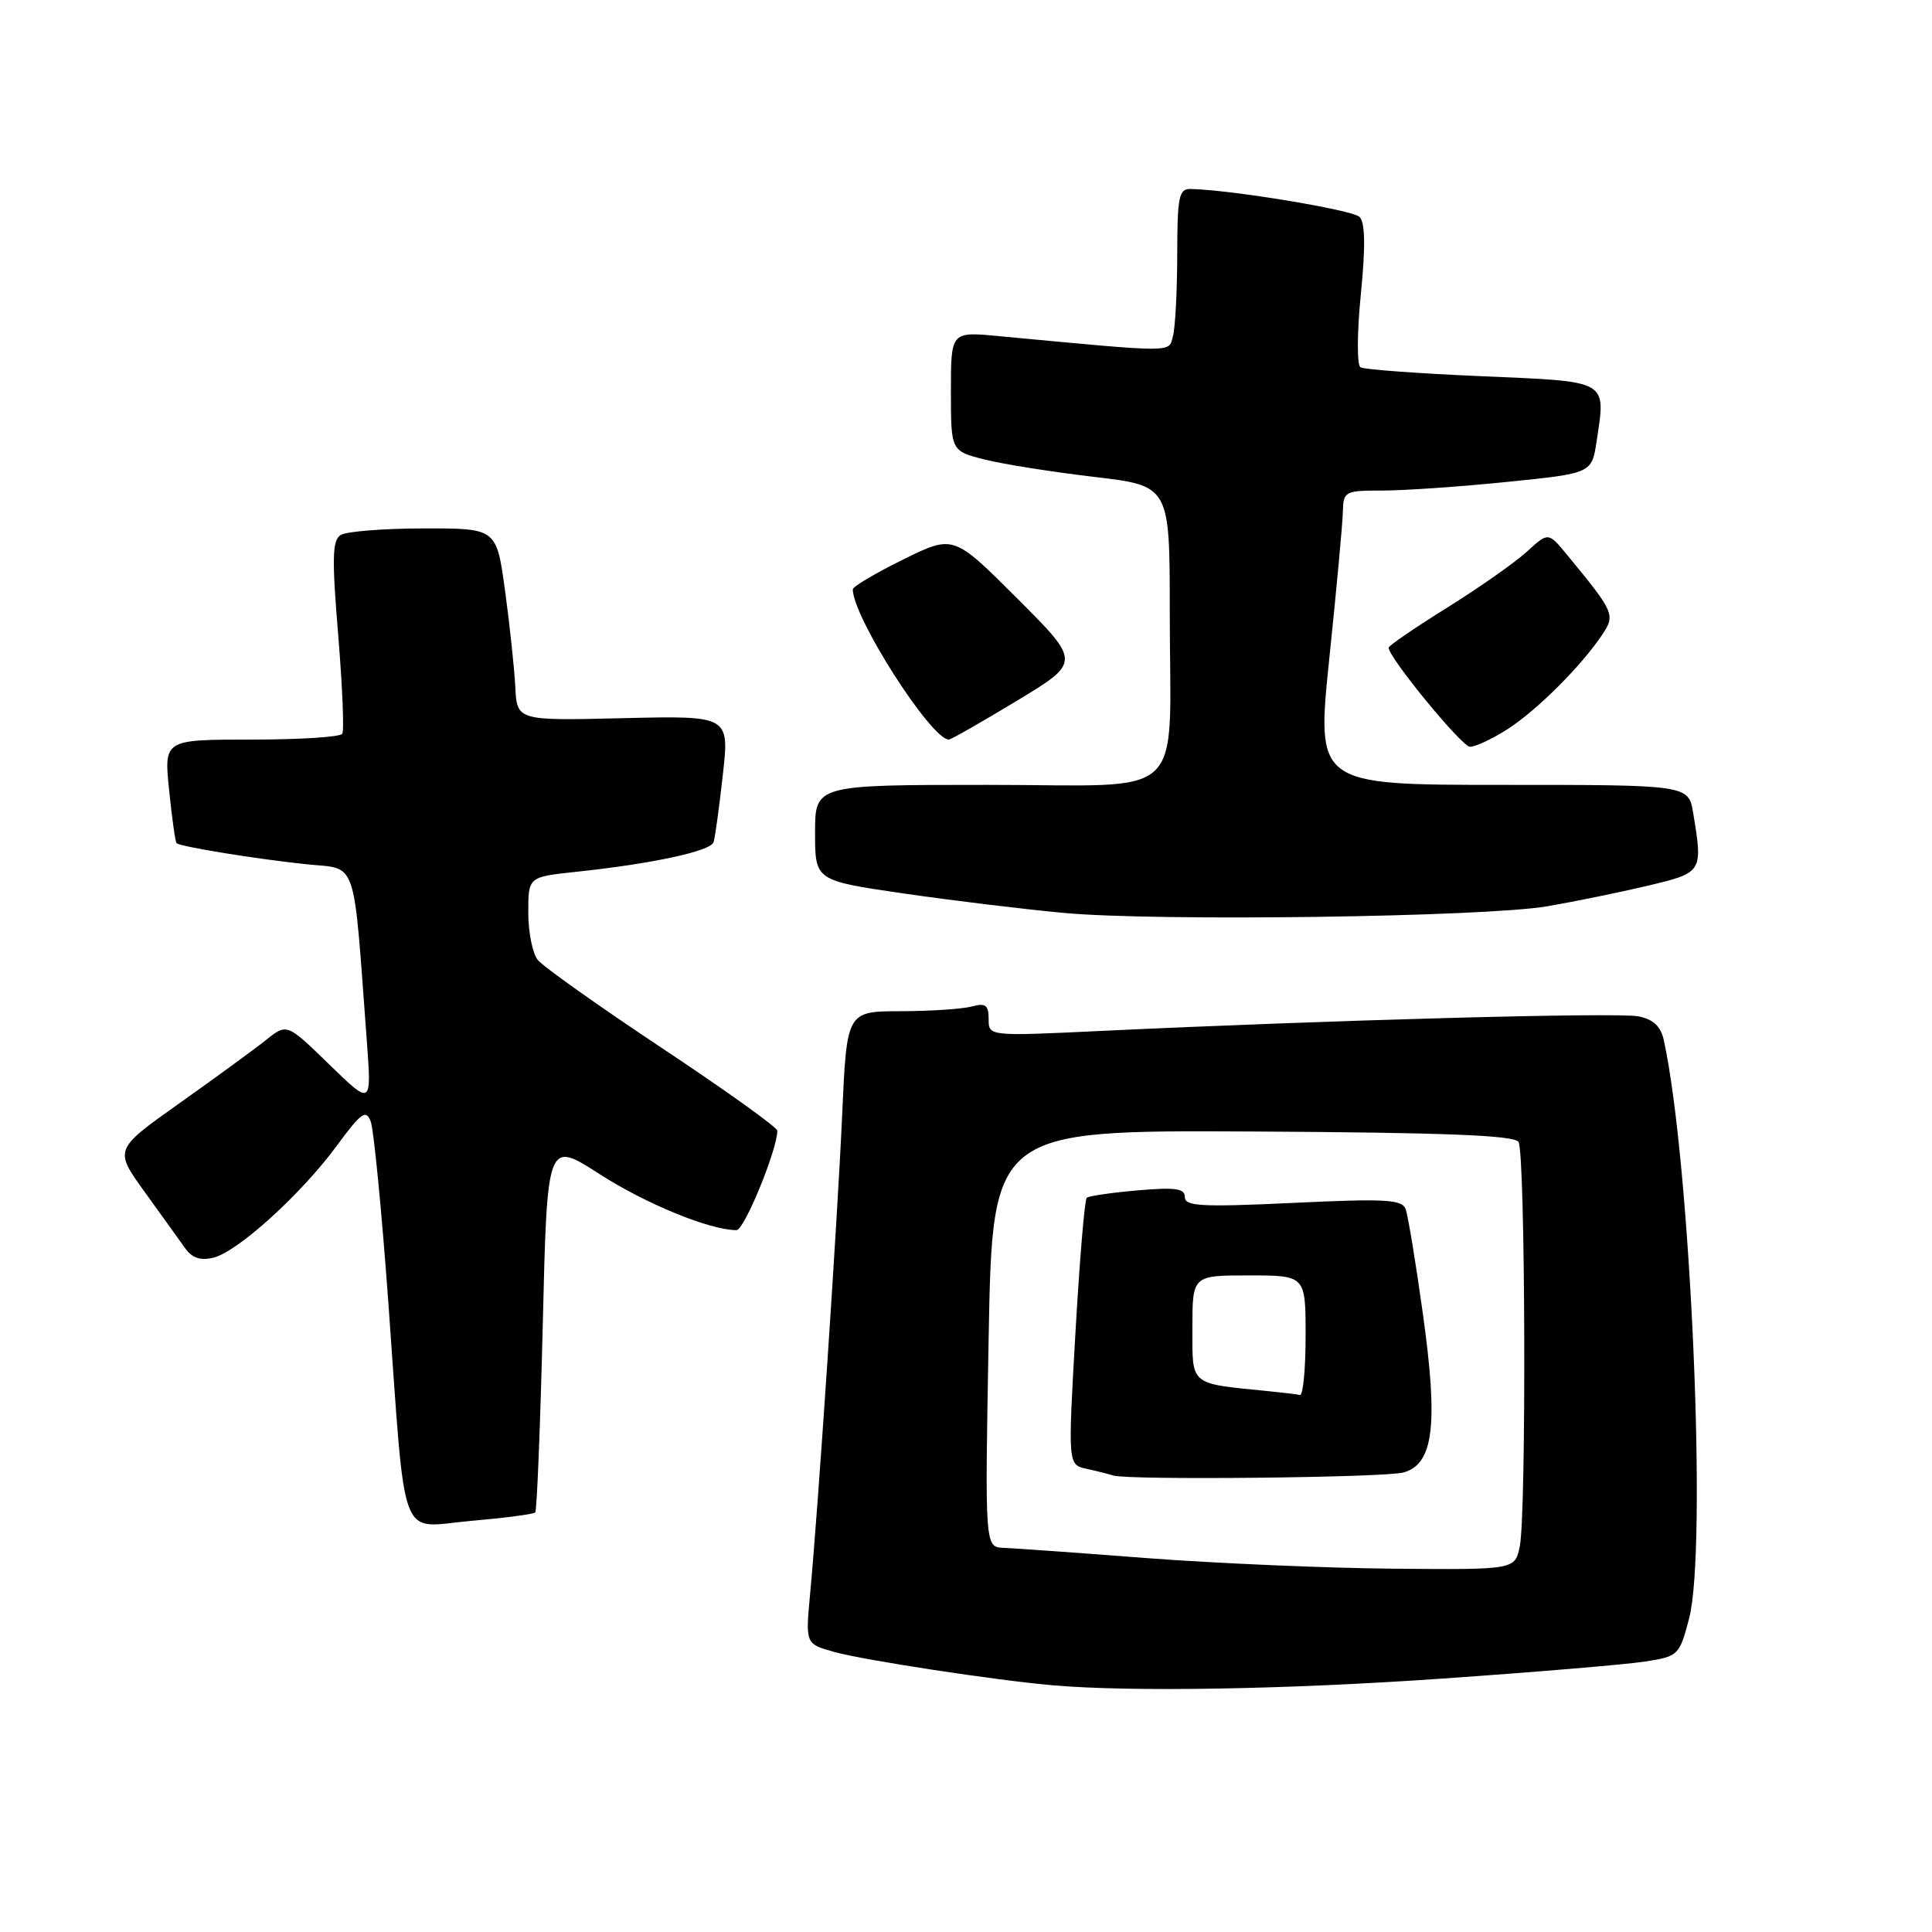 <?xml version="1.0" encoding="UTF-8" standalone="no"?>
<!DOCTYPE svg PUBLIC "-//W3C//DTD SVG 1.1//EN" "http://www.w3.org/Graphics/SVG/1.1/DTD/svg11.dtd" >
<svg xmlns="http://www.w3.org/2000/svg" xmlns:xlink="http://www.w3.org/1999/xlink" version="1.1" viewBox="0 0 256 256">
 <g >
 <path fill="currentColor"
d=" M 190.98 222.43 C 203.37 221.57 215.53 220.55 218.00 220.16 C 222.39 219.48 222.53 219.34 223.81 214.48 C 226.25 205.22 224.02 154.14 220.47 137.86 C 220.06 135.98 219.09 135.07 217.08 134.67 C 214.35 134.12 175.99 135.17 145.75 136.61 C 131.00 137.31 131.00 137.31 131.00 135.04 C 131.00 133.17 130.60 132.87 128.75 133.37 C 127.51 133.70 123.28 133.98 119.35 133.99 C 112.20 134.00 112.20 134.00 111.59 147.75 C 110.96 161.75 108.43 199.63 107.33 211.36 C 106.73 217.83 106.73 217.83 110.61 218.91 C 114.51 219.99 132.00 222.66 139.50 223.31 C 149.81 224.21 170.46 223.86 190.98 222.43 Z  M 70.92 200.41 C 71.14 200.19 71.59 189.00 71.92 175.55 C 72.50 151.10 72.50 151.10 79.44 155.57 C 85.59 159.53 94.07 163.00 97.59 163.00 C 98.62 163.00 103.00 152.33 103.00 149.82 C 103.00 149.39 96.14 144.47 87.75 138.90 C 79.36 133.33 71.94 128.06 71.25 127.19 C 70.56 126.33 70.00 123.50 70.00 120.91 C 70.00 116.20 70.00 116.20 76.25 115.53 C 86.34 114.47 94.15 112.79 94.55 111.60 C 94.75 111.00 95.30 106.97 95.78 102.66 C 96.65 94.83 96.65 94.83 82.57 95.16 C 68.50 95.50 68.50 95.50 68.28 91.00 C 68.15 88.53 67.54 82.79 66.92 78.25 C 65.79 70.00 65.79 70.00 56.15 70.02 C 50.84 70.02 45.89 70.42 45.14 70.89 C 44.03 71.59 43.97 73.96 44.81 84.11 C 45.37 90.91 45.62 96.81 45.35 97.23 C 45.09 97.66 39.67 98.00 33.30 98.00 C 21.72 98.00 21.72 98.00 22.41 104.72 C 22.79 108.41 23.23 111.56 23.39 111.72 C 23.84 112.18 33.93 113.82 40.62 114.52 C 47.46 115.24 46.76 113.17 48.61 138.00 C 49.24 146.50 49.24 146.50 43.63 141.05 C 38.02 135.59 38.02 135.59 35.26 137.80 C 33.74 139.01 28.59 142.77 23.81 146.16 C 15.12 152.32 15.12 152.32 19.15 157.91 C 21.37 160.98 23.78 164.34 24.52 165.38 C 25.48 166.71 26.57 167.07 28.31 166.64 C 31.54 165.83 39.96 158.18 44.64 151.80 C 47.87 147.41 48.49 146.97 49.12 148.60 C 49.52 149.65 50.57 160.40 51.45 172.50 C 53.83 205.37 52.71 202.37 62.36 201.53 C 66.84 201.14 70.69 200.64 70.92 200.41 Z  M 205.00 120.09 C 208.57 119.48 214.54 118.26 218.25 117.38 C 225.63 115.64 225.65 115.59 224.36 107.75 C 223.74 104.00 223.74 104.00 199.07 104.00 C 174.41 104.00 174.41 104.00 176.14 87.25 C 177.10 78.04 177.91 69.26 177.94 67.75 C 178.00 65.11 178.21 65.00 183.19 65.00 C 186.05 65.00 193.45 64.49 199.65 63.86 C 210.92 62.72 210.92 62.72 211.56 58.47 C 212.79 50.27 213.33 50.58 196.30 49.85 C 187.95 49.49 180.74 48.96 180.27 48.67 C 179.79 48.37 179.81 44.06 180.32 38.98 C 180.95 32.59 180.89 29.49 180.14 28.74 C 179.21 27.81 163.09 25.15 157.75 25.04 C 156.21 25.00 156.00 26.07 155.99 33.75 C 155.98 38.56 155.73 43.42 155.42 44.54 C 154.83 46.76 156.04 46.76 132.25 44.53 C 126.00 43.94 126.00 43.94 126.00 51.85 C 126.00 59.76 126.00 59.76 130.47 60.89 C 132.93 61.51 139.46 62.54 144.97 63.19 C 155.00 64.37 155.00 64.37 155.00 81.06 C 155.00 106.63 157.77 104.00 130.88 104.00 C 108.00 104.00 108.00 104.00 108.00 110.34 C 108.00 116.68 108.00 116.68 119.75 118.39 C 126.21 119.33 135.78 120.49 141.00 120.97 C 153.38 122.11 196.65 121.51 205.00 120.09 Z  M 199.77 96.61 C 203.66 94.11 209.55 88.23 212.31 84.09 C 214.06 81.46 213.92 81.13 207.63 73.50 C 205.16 70.50 205.16 70.50 202.33 73.09 C 200.77 74.52 196.01 77.86 191.75 80.52 C 187.49 83.17 184.00 85.56 184.00 85.82 C 184.00 87.12 193.67 98.91 194.77 98.95 C 195.47 98.98 197.72 97.92 199.77 96.61 Z  M 134.72 92.87 C 143.22 87.73 143.22 87.73 134.78 79.29 C 126.34 70.85 126.34 70.85 119.67 74.14 C 116.00 75.95 113.00 77.73 113.00 78.09 C 113.00 81.76 123.38 98.00 125.73 98.00 C 126.00 98.00 130.05 95.69 134.72 92.87 Z  M 152.00 206.46 C 142.93 205.76 134.38 205.15 133.00 205.10 C 130.50 205.00 130.50 205.00 131.00 177.38 C 131.50 149.75 131.50 149.75 165.98 149.93 C 191.39 150.07 200.65 150.43 201.21 151.31 C 202.12 152.74 202.27 200.42 201.38 204.88 C 200.75 208.00 200.75 208.00 184.62 207.86 C 175.76 207.78 161.07 207.15 152.00 206.46 Z  M 185.97 195.11 C 189.96 194.00 190.59 188.83 188.55 174.16 C 187.60 167.30 186.56 161.02 186.25 160.20 C 185.76 158.93 183.53 158.81 171.34 159.39 C 159.22 159.96 157.00 159.84 157.00 158.63 C 157.00 157.47 155.77 157.30 150.75 157.73 C 147.31 158.03 144.28 158.47 144.00 158.71 C 143.72 158.95 143.05 167.01 142.50 176.62 C 141.50 194.09 141.50 194.09 144.00 194.63 C 145.38 194.93 146.95 195.33 147.50 195.51 C 149.41 196.15 183.52 195.80 185.97 195.11 Z  M 168.00 184.33 C 157.52 183.28 158.00 183.68 158.00 175.95 C 158.00 169.00 158.00 169.00 165.50 169.00 C 173.00 169.00 173.00 169.00 173.00 177.00 C 173.00 181.40 172.66 184.93 172.25 184.84 C 171.84 184.75 169.93 184.52 168.00 184.33 Z "/>
</g>
</svg>